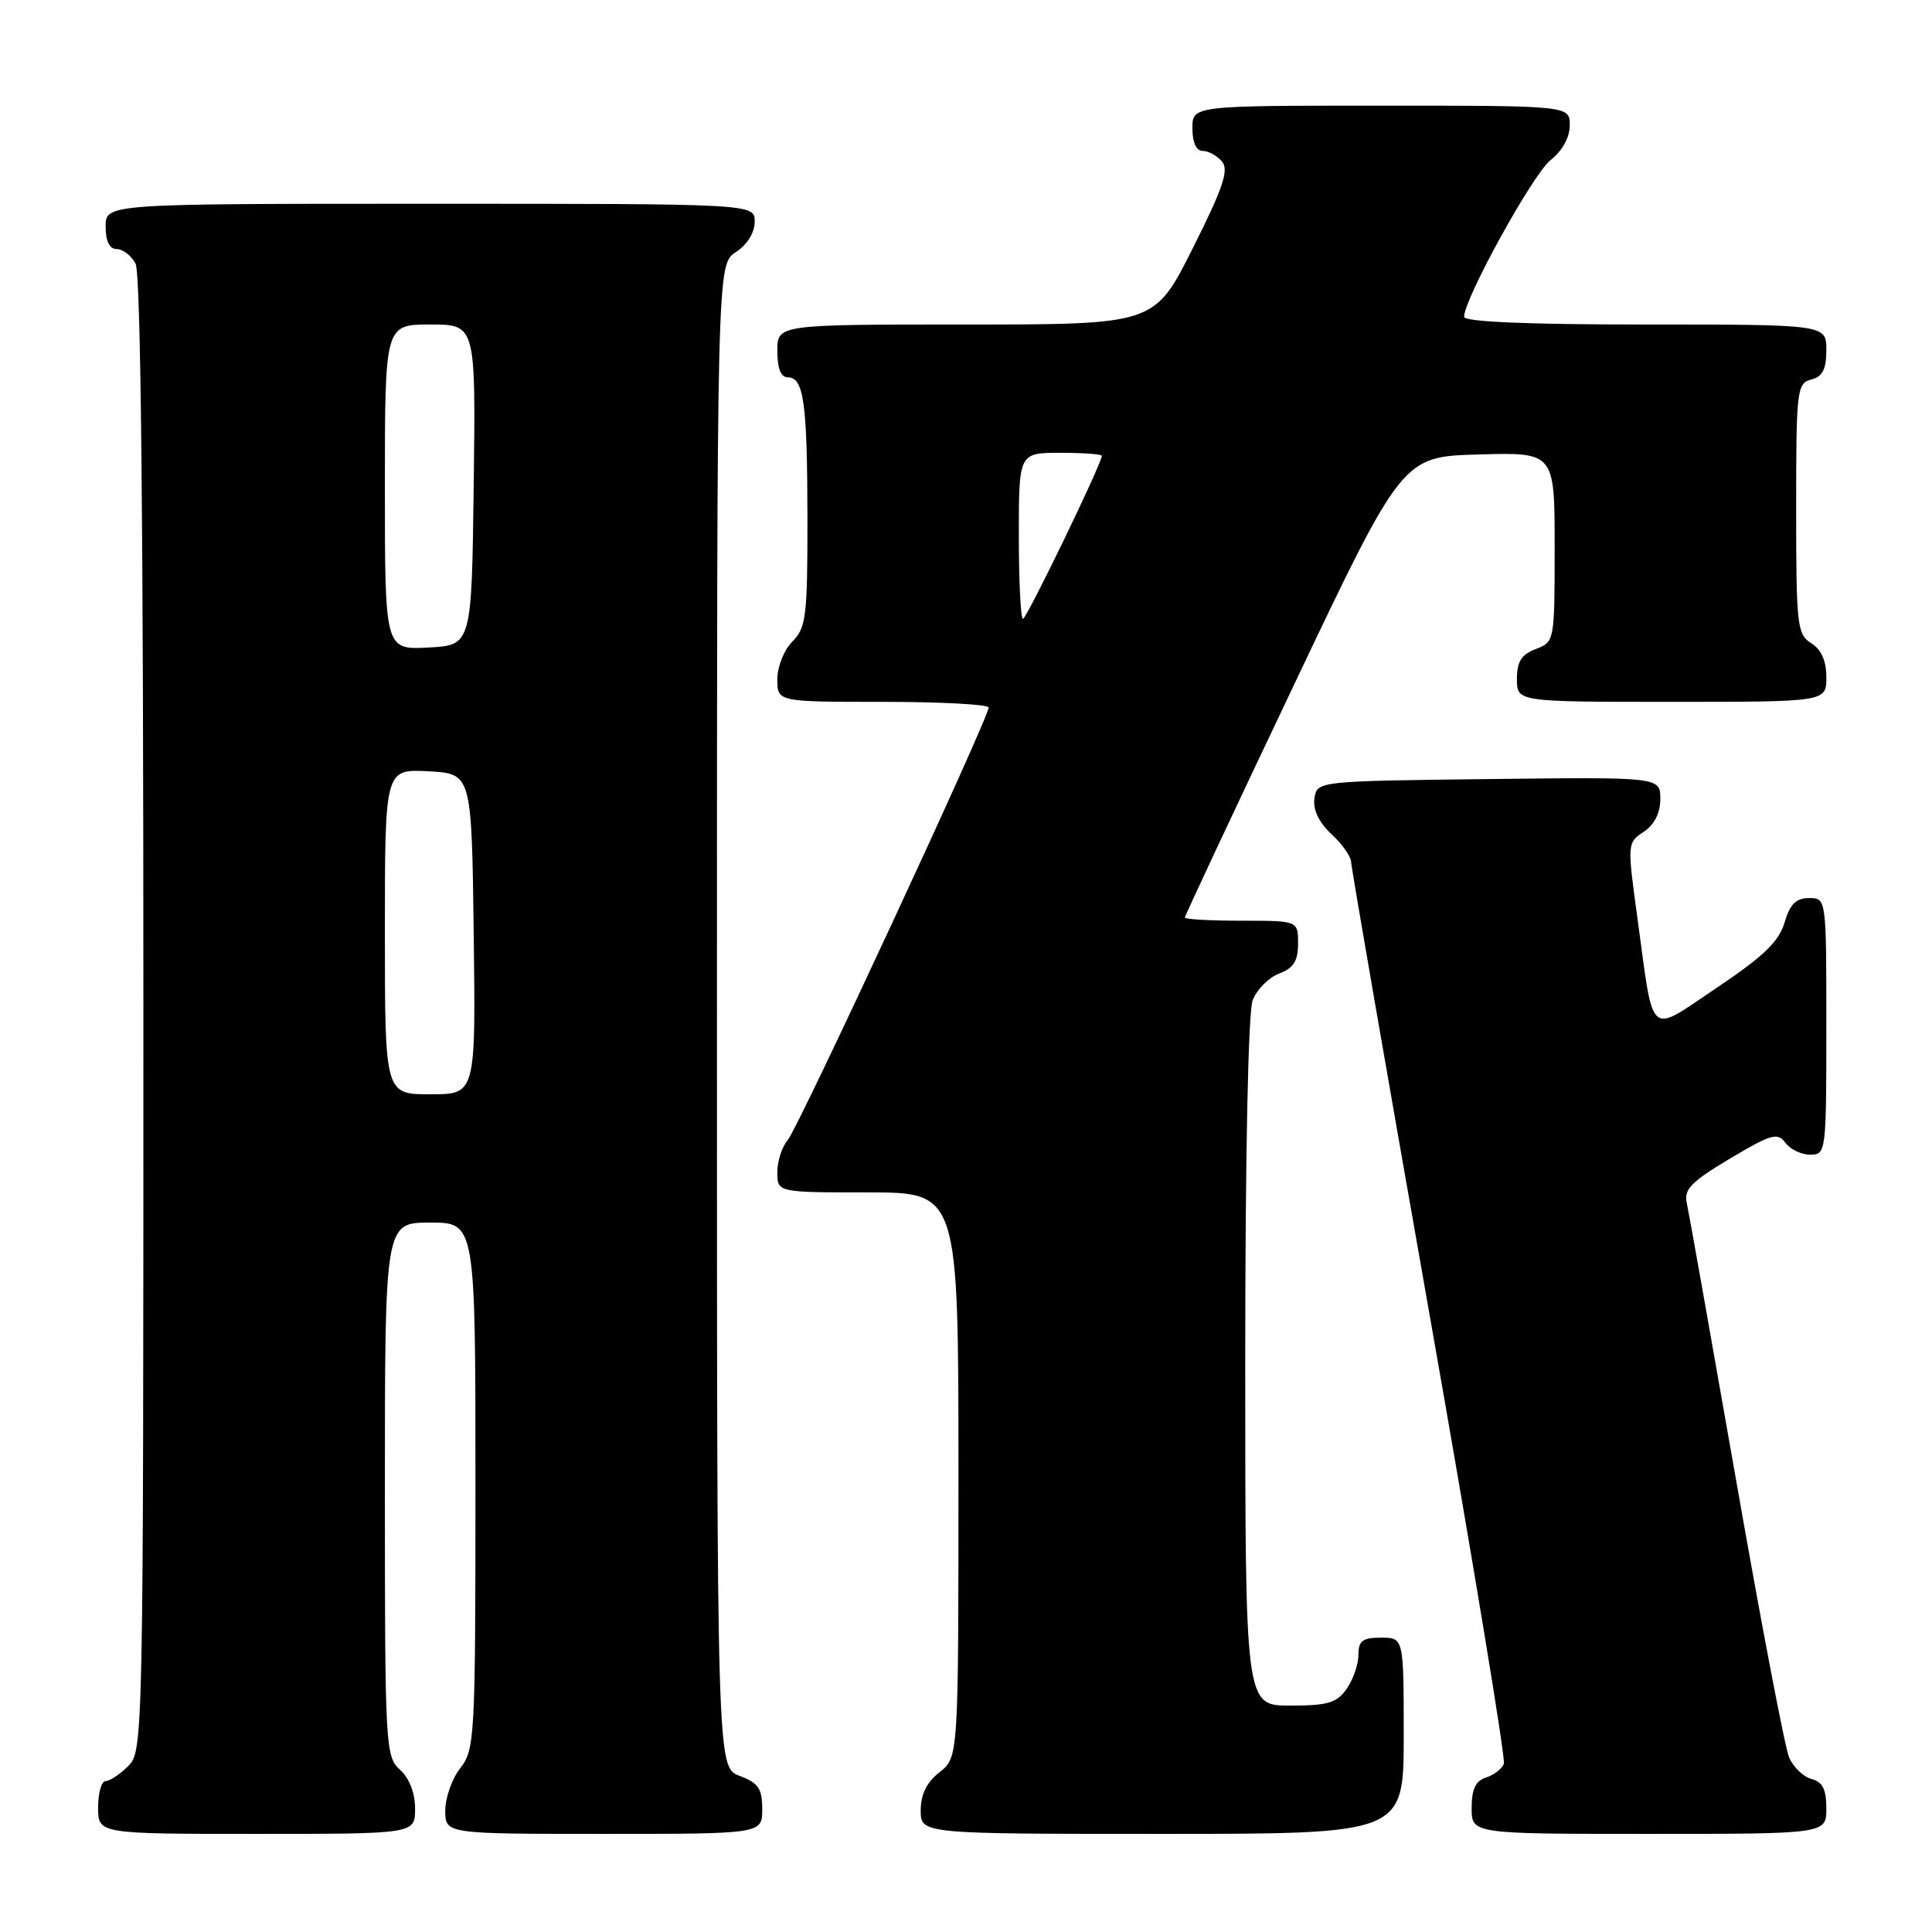<?xml version="1.0" encoding="UTF-8" standalone="no"?>
<!DOCTYPE svg PUBLIC "-//W3C//DTD SVG 1.1//EN" "http://www.w3.org/Graphics/SVG/1.1/DTD/svg11.dtd" >
<svg xmlns="http://www.w3.org/2000/svg" xmlns:xlink="http://www.w3.org/1999/xlink" version="1.1" viewBox="0 0 256 256">
 <g >
 <path fill="currentColor"
d=" M 55.00 239.65 C 55.00 237.58 54.24 235.62 53.00 234.50 C 51.07 232.76 51.00 231.42 51.00 197.35 C 51.00 162.00 51.00 162.00 57.00 162.00 C 63.00 162.00 63.00 162.00 63.00 196.87 C 63.00 230.22 62.91 231.84 61.00 234.27 C 59.90 235.67 59.00 238.21 59.00 239.91 C 59.00 243.00 59.00 243.00 80.00 243.00 C 101.00 243.00 101.00 243.00 101.00 239.72 C 101.00 236.99 100.49 236.25 98.00 235.31 C 95.00 234.17 95.00 234.17 95.00 134.61 C 95.00 35.05 95.00 35.05 97.50 33.41 C 99.01 32.42 100.00 30.83 100.00 29.38 C 100.00 27.00 100.00 27.00 57.00 27.00 C 14.00 27.00 14.00 27.00 14.00 30.00 C 14.00 31.97 14.50 33.00 15.46 33.00 C 16.27 33.00 17.40 33.87 17.96 34.93 C 18.66 36.23 19.00 69.09 19.00 134.43 C 19.00 230.67 18.97 232.03 17.00 234.00 C 15.90 235.10 14.55 236.00 14.00 236.00 C 13.45 236.00 13.00 237.57 13.00 239.50 C 13.00 243.00 13.00 243.00 34.00 243.00 C 55.00 243.00 55.00 243.00 55.00 239.65 Z  M 186.00 230.00 C 186.00 217.00 186.00 217.00 183.00 217.00 C 180.54 217.00 180.00 217.41 180.00 219.28 C 180.00 220.53 179.30 222.56 178.44 223.78 C 177.13 225.65 175.95 226.00 170.94 226.00 C 165.00 226.00 165.00 226.00 165.00 180.57 C 165.00 153.25 165.39 134.10 165.98 132.55 C 166.52 131.13 168.10 129.53 169.48 129.01 C 171.41 128.28 172.00 127.34 172.00 125.02 C 172.00 122.00 172.00 122.00 164.50 122.00 C 160.38 122.00 157.00 121.81 157.00 121.58 C 157.00 121.34 163.49 107.51 171.42 90.83 C 185.83 60.50 185.83 60.50 195.92 60.22 C 206.00 59.93 206.00 59.93 206.00 72.49 C 206.00 84.97 205.98 85.06 203.50 86.00 C 201.59 86.72 201.00 87.67 201.00 89.98 C 201.00 93.00 201.00 93.00 221.50 93.00 C 242.00 93.00 242.00 93.00 242.00 89.74 C 242.00 87.56 241.34 86.07 240.00 85.23 C 238.13 84.06 238.00 82.90 238.00 67.40 C 238.00 51.65 238.10 50.79 240.00 50.29 C 241.50 49.90 242.00 48.93 242.00 46.38 C 242.00 43.00 242.00 43.00 218.00 43.00 C 202.35 43.00 194.00 42.64 194.00 41.98 C 194.00 39.59 203.13 23.04 205.46 21.21 C 207.02 19.98 208.00 18.21 208.00 16.61 C 208.00 14.00 208.00 14.00 183.00 14.00 C 158.00 14.00 158.00 14.00 158.00 17.00 C 158.00 18.88 158.51 20.00 159.38 20.00 C 160.14 20.00 161.28 20.64 161.93 21.41 C 162.86 22.54 162.06 24.91 158.04 32.91 C 152.98 43.00 152.98 43.00 127.99 43.00 C 103.00 43.00 103.00 43.00 103.00 46.50 C 103.00 48.81 103.47 50.00 104.38 50.00 C 106.51 50.00 106.97 53.31 106.99 68.75 C 107.00 81.68 106.81 83.19 105.00 85.00 C 103.89 86.11 103.00 88.33 103.00 90.00 C 103.00 93.00 103.00 93.00 117.00 93.00 C 124.70 93.00 131.00 93.34 131.00 93.75 C 131.00 95.14 105.76 149.48 104.37 151.08 C 103.62 151.95 103.00 153.86 103.00 155.33 C 103.00 158.00 103.00 158.00 115.00 158.00 C 127.00 158.00 127.00 158.00 127.00 195.43 C 127.00 232.85 127.00 232.85 124.50 234.82 C 122.79 236.16 122.00 237.77 122.00 239.89 C 122.00 243.00 122.00 243.00 154.00 243.00 C 186.00 243.00 186.00 243.00 186.00 230.00 Z  M 242.00 239.62 C 242.00 237.09 241.50 236.10 240.02 235.72 C 238.94 235.43 237.60 234.14 237.06 232.85 C 236.51 231.56 233.34 214.97 230.02 196.00 C 226.69 177.03 223.76 160.54 223.50 159.36 C 223.10 157.61 224.13 156.56 229.21 153.53 C 234.69 150.27 235.54 150.02 236.57 151.42 C 237.20 152.29 238.68 153.00 239.86 153.00 C 241.96 153.00 242.00 152.70 242.00 136.00 C 242.00 119.00 242.00 119.00 239.71 119.00 C 237.98 119.00 237.18 119.81 236.46 122.25 C 235.72 124.76 233.68 126.72 227.53 130.85 C 218.24 137.07 219.19 137.90 216.96 121.59 C 215.61 111.77 215.62 111.66 217.80 110.22 C 219.22 109.27 220.00 107.73 220.00 105.86 C 220.00 102.96 220.00 102.96 197.25 103.23 C 174.50 103.50 174.50 103.50 174.17 105.81 C 173.96 107.31 174.76 108.97 176.42 110.52 C 177.84 111.83 179.01 113.49 179.03 114.20 C 179.04 114.92 183.71 141.82 189.39 174.00 C 195.07 206.18 199.52 233.05 199.27 233.71 C 199.02 234.38 197.96 235.20 196.91 235.53 C 195.52 235.97 195.00 237.07 195.00 239.57 C 195.00 243.00 195.00 243.00 218.50 243.00 C 242.00 243.00 242.00 243.00 242.00 239.62 Z  M 51.00 123.45 C 51.00 101.90 51.00 101.90 56.75 102.20 C 62.50 102.50 62.50 102.50 62.77 123.75 C 63.04 145.00 63.04 145.00 57.02 145.00 C 51.00 145.00 51.00 145.00 51.00 123.45 Z  M 51.00 64.55 C 51.00 43.00 51.00 43.00 57.02 43.00 C 63.04 43.00 63.04 43.00 62.77 64.25 C 62.50 85.50 62.50 85.50 56.75 85.80 C 51.00 86.10 51.00 86.10 51.00 64.55 Z  M 135.00 71.00 C 135.00 60.00 135.00 60.00 140.50 60.00 C 143.53 60.00 146.00 60.18 146.00 60.40 C 146.00 61.40 136.03 82.00 135.55 82.00 C 135.25 82.00 135.00 77.05 135.00 71.00 Z "/>
</g>
</svg>